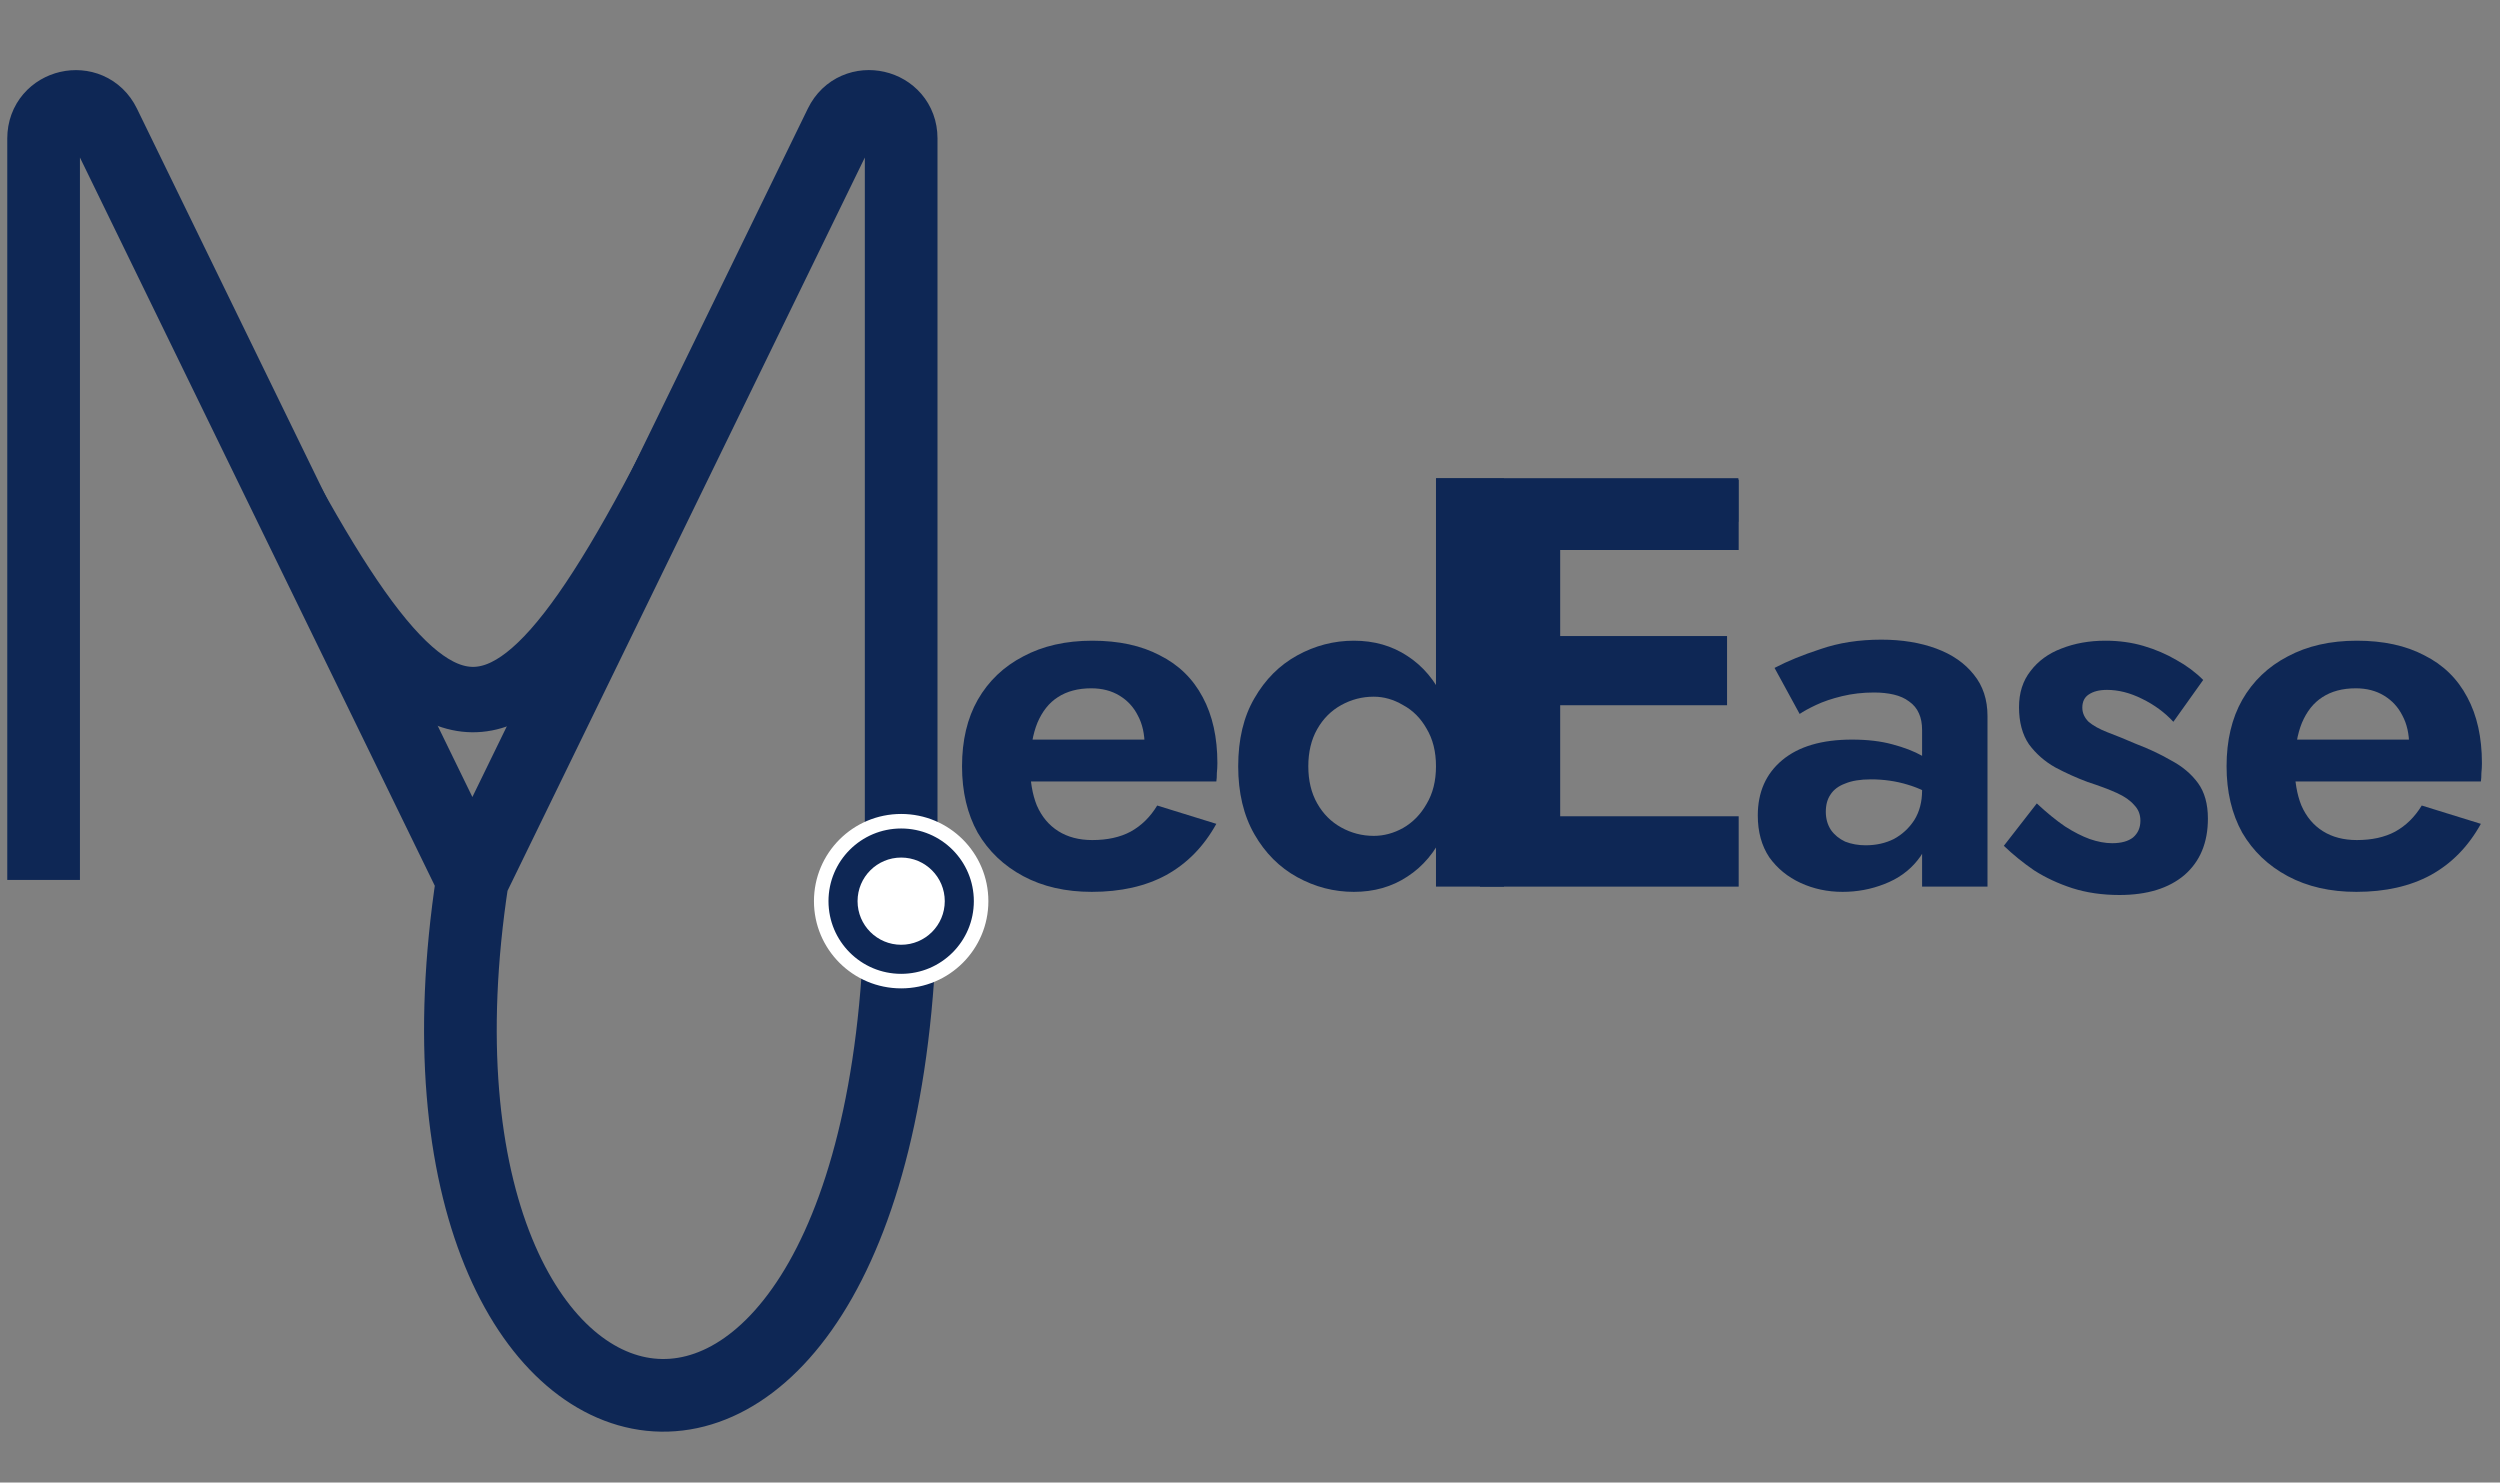 <svg width="172" height="102" viewBox="0 0 172 102" fill="none" xmlns="http://www.w3.org/2000/svg">
<rect x="0" y="0" width="172" height="102" fill="#808080" stroke="none"/>
<path d="M3 60.541V9.525C3 7.194 6.151 6.467 7.172 8.563L32.5 60.541M32.5 60.541L57.828 8.563C58.849 6.467 62 7.187 62 9.518C62 18.009 62 33.44 62 60.541C62 111.196 25.813 104.318 32.5 60.541Z" stroke="#0E2755" stroke-width="5"/>
<path d="M14.457 23.783C30.594 55.995 34.465 56.498 50.261 23.783" stroke="#0E2755" stroke-width="4.5"/>
<circle cx="62" cy="62" r="5.5" fill="#0E2755" stroke="white"/>
<circle cx="62" cy="62" r="3" fill="white"/>
<line x1="119.6" y1="34.4" x2="98.8" y2="34.4" stroke="#0E2755" stroke-width="3"/>
<path d="M162.116 61.36C160.316 61.36 158.744 61 157.4 60.28C156.056 59.56 155.012 58.564 154.268 57.292C153.548 55.996 153.188 54.472 153.188 52.72C153.188 50.944 153.548 49.42 154.268 48.148C155.012 46.852 156.056 45.856 157.4 45.16C158.744 44.44 160.328 44.08 162.152 44.08C163.976 44.08 165.524 44.416 166.796 45.088C168.092 45.736 169.076 46.696 169.748 47.968C170.42 49.216 170.756 50.728 170.756 52.504C170.756 52.72 170.744 52.948 170.72 53.188C170.72 53.428 170.708 53.62 170.684 53.764H155.852V50.884H166.616L165.356 52.54C165.452 52.396 165.536 52.204 165.608 51.964C165.704 51.7 165.752 51.484 165.752 51.316C165.752 50.5 165.596 49.804 165.284 49.228C164.996 48.652 164.576 48.196 164.024 47.86C163.472 47.524 162.824 47.356 162.08 47.356C161.168 47.356 160.4 47.56 159.776 47.968C159.176 48.352 158.708 48.94 158.372 49.732C158.06 50.5 157.892 51.46 157.868 52.612C157.868 53.716 158.024 54.652 158.336 55.42C158.672 56.188 159.164 56.776 159.812 57.184C160.46 57.592 161.24 57.796 162.152 57.796C163.184 57.796 164.06 57.604 164.78 57.22C165.524 56.812 166.136 56.212 166.616 55.42L170.684 56.68C169.82 58.24 168.668 59.416 167.228 60.208C165.812 60.976 164.108 61.36 162.116 61.36Z" fill="#0E2755"/>
<path d="M140.132 55.276C140.828 55.924 141.476 56.452 142.076 56.86C142.676 57.244 143.24 57.532 143.768 57.724C144.32 57.916 144.836 58.012 145.316 58.012C145.94 58.012 146.42 57.88 146.756 57.616C147.092 57.328 147.26 56.944 147.26 56.464C147.26 56.032 147.116 55.672 146.828 55.384C146.564 55.072 146.168 54.796 145.64 54.556C145.112 54.316 144.44 54.064 143.624 53.8C142.856 53.512 142.112 53.176 141.392 52.792C140.672 52.384 140.072 51.856 139.592 51.208C139.136 50.536 138.908 49.684 138.908 48.652C138.908 47.668 139.172 46.84 139.7 46.168C140.228 45.472 140.936 44.956 141.824 44.62C142.736 44.26 143.744 44.08 144.848 44.08C145.784 44.08 146.66 44.2 147.476 44.44C148.292 44.68 149.048 45.004 149.744 45.412C150.44 45.796 151.052 46.252 151.58 46.78L149.528 49.66C148.928 49.012 148.208 48.484 147.368 48.076C146.552 47.668 145.748 47.464 144.956 47.464C144.428 47.464 144.008 47.572 143.696 47.788C143.408 47.98 143.264 48.28 143.264 48.688C143.264 49.048 143.408 49.372 143.696 49.66C144.008 49.924 144.44 50.164 144.992 50.38C145.568 50.596 146.216 50.86 146.936 51.172C147.824 51.508 148.64 51.892 149.384 52.324C150.152 52.732 150.764 53.248 151.22 53.872C151.676 54.496 151.904 55.312 151.904 56.32C151.904 57.976 151.364 59.272 150.284 60.208C149.204 61.12 147.716 61.576 145.82 61.576C144.644 61.576 143.564 61.42 142.58 61.108C141.62 60.796 140.744 60.388 139.952 59.884C139.184 59.356 138.488 58.792 137.864 58.192L140.132 55.276Z" fill="#0E2755"/>
<path d="M125.616 55.852C125.616 56.332 125.736 56.752 125.976 57.112C126.216 57.448 126.54 57.712 126.948 57.904C127.38 58.072 127.848 58.156 128.352 58.156C129.072 58.156 129.72 58.012 130.296 57.724C130.872 57.412 131.34 56.98 131.7 56.428C132.06 55.852 132.24 55.168 132.24 54.376L132.816 56.536C132.816 57.592 132.516 58.48 131.916 59.2C131.34 59.92 130.584 60.46 129.648 60.82C128.736 61.18 127.776 61.36 126.768 61.36C125.736 61.36 124.776 61.156 123.888 60.748C123 60.34 122.28 59.752 121.728 58.984C121.2 58.192 120.936 57.232 120.936 56.104C120.936 54.496 121.5 53.224 122.628 52.288C123.756 51.352 125.352 50.884 127.416 50.884C128.472 50.884 129.396 50.992 130.188 51.208C131.004 51.424 131.688 51.688 132.24 52C132.792 52.312 133.188 52.612 133.428 52.9V55.06C132.78 54.58 132.048 54.22 131.232 53.98C130.44 53.74 129.6 53.62 128.712 53.62C127.992 53.62 127.404 53.716 126.948 53.908C126.492 54.076 126.156 54.328 125.94 54.664C125.724 54.976 125.616 55.372 125.616 55.852ZM123.816 49.12L122.088 45.952C122.952 45.496 124.008 45.064 125.256 44.656C126.504 44.224 127.896 44.008 129.432 44.008C130.848 44.008 132.108 44.212 133.212 44.62C134.316 45.028 135.18 45.628 135.804 46.42C136.428 47.188 136.74 48.136 136.74 49.264V61H132.24V50.236C132.24 49.78 132.168 49.396 132.024 49.084C131.88 48.748 131.652 48.472 131.34 48.256C131.052 48.04 130.704 47.884 130.296 47.788C129.888 47.692 129.432 47.644 128.928 47.644C128.16 47.644 127.428 47.728 126.732 47.896C126.036 48.064 125.436 48.268 124.932 48.508C124.428 48.748 124.056 48.952 123.816 49.12Z" fill="#0E2755"/>
<path d="M105.501 61V56.16H119.621V61H105.501ZM105.501 37.84V33H119.621V37.84H105.501ZM105.501 48.52V43.76H118.821V48.52H105.501ZM101.821 33H107.341V61H101.821V33Z" fill="#0E2755"/>
<path d="M98.796 32.92H103.476V61H98.796V32.92ZM85.188 52.72C85.188 50.872 85.56 49.312 86.304 48.04C87.048 46.744 88.032 45.76 89.256 45.088C90.48 44.416 91.776 44.08 93.144 44.08C94.536 44.08 95.76 44.428 96.816 45.124C97.896 45.82 98.736 46.816 99.336 48.112C99.96 49.384 100.272 50.92 100.272 52.72C100.272 54.496 99.96 56.032 99.336 57.328C98.736 58.624 97.896 59.62 96.816 60.316C95.76 61.012 94.536 61.36 93.144 61.36C91.776 61.36 90.48 61.024 89.256 60.352C88.032 59.68 87.048 58.696 86.304 57.4C85.56 56.104 85.188 54.544 85.188 52.72ZM90.012 52.72C90.012 53.704 90.216 54.556 90.624 55.276C91.032 55.996 91.584 56.548 92.28 56.932C92.976 57.316 93.72 57.508 94.512 57.508C95.208 57.508 95.88 57.328 96.528 56.968C97.2 56.584 97.74 56.032 98.148 55.312C98.58 54.592 98.796 53.728 98.796 52.72C98.796 51.712 98.58 50.848 98.148 50.128C97.74 49.408 97.2 48.868 96.528 48.508C95.88 48.124 95.208 47.932 94.512 47.932C93.72 47.932 92.976 48.124 92.28 48.508C91.584 48.892 91.032 49.444 90.624 50.164C90.216 50.884 90.012 51.736 90.012 52.72Z" fill="#0E2755"/>
<path d="M75.116 61.36C73.316 61.36 71.744 61 70.4 60.28C69.056 59.56 68.012 58.564 67.268 57.292C66.548 55.996 66.188 54.472 66.188 52.72C66.188 50.944 66.548 49.42 67.268 48.148C68.012 46.852 69.056 45.856 70.4 45.16C71.744 44.44 73.328 44.08 75.152 44.08C76.976 44.08 78.524 44.416 79.796 45.088C81.092 45.736 82.076 46.696 82.748 47.968C83.42 49.216 83.756 50.728 83.756 52.504C83.756 52.72 83.744 52.948 83.72 53.188C83.72 53.428 83.708 53.62 83.684 53.764H68.852V50.884H79.616L78.356 52.54C78.452 52.396 78.536 52.204 78.608 51.964C78.704 51.7 78.752 51.484 78.752 51.316C78.752 50.5 78.596 49.804 78.284 49.228C77.996 48.652 77.576 48.196 77.024 47.86C76.472 47.524 75.824 47.356 75.08 47.356C74.168 47.356 73.4 47.56 72.776 47.968C72.176 48.352 71.708 48.94 71.372 49.732C71.06 50.5 70.892 51.46 70.868 52.612C70.868 53.716 71.024 54.652 71.336 55.42C71.672 56.188 72.164 56.776 72.812 57.184C73.46 57.592 74.24 57.796 75.152 57.796C76.184 57.796 77.06 57.604 77.78 57.22C78.524 56.812 79.136 56.212 79.616 55.42L83.684 56.68C82.82 58.24 81.668 59.416 80.228 60.208C78.812 60.976 77.108 61.36 75.116 61.36Z" fill="#0E2755"/>
</svg>
